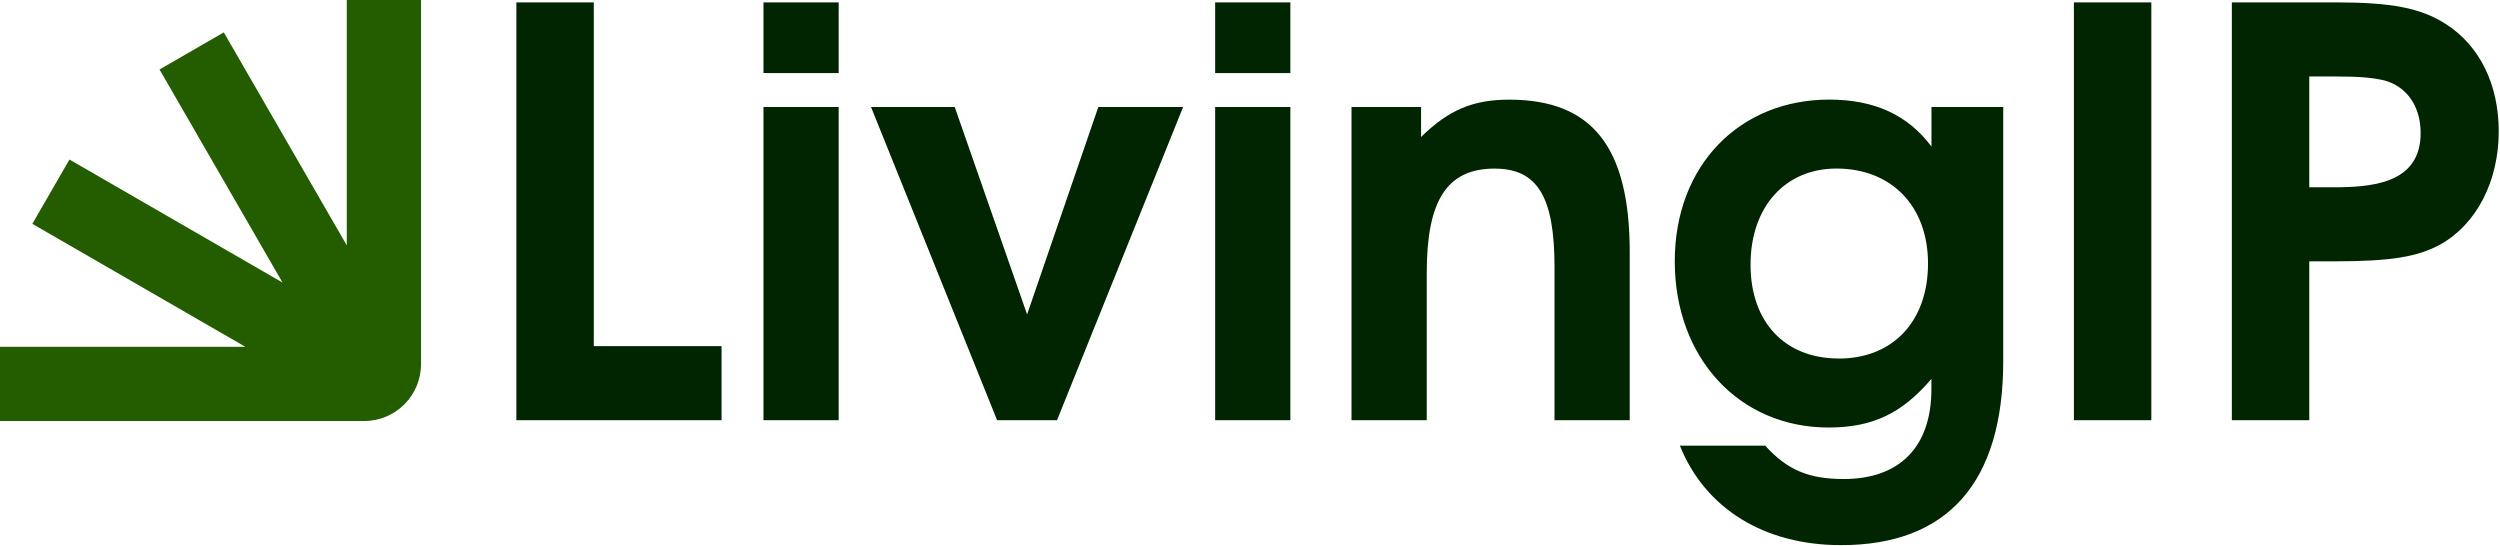 <svg width="1964" height="429" viewBox="0 0 1964 429" fill="none" xmlns="http://www.w3.org/2000/svg">
<path fill-rule="evenodd" clip-rule="evenodd" d="M330.753 -0L330.753 286.086C330.753 310.728 310.777 330.753 286.086 330.753L0 330.753L-2.54948e-06 272.428L192.693 272.428L25.41 175.847L54.572 125.335L221.944 221.968L125.308 54.589L175.82 25.427L272.428 192.757L272.428 -0L330.753 -0Z" fill="#245D00"/>
<path fill-rule="evenodd" clip-rule="evenodd" d="M405.654 1.867V330.11H566.855V271.935H466.485V1.867H405.654ZM599.777 330.11V84.036H658.869V330.11H599.777ZM599.777 57.387V1.867H658.869V57.387H599.777ZM954.619 330.11V84.036H1013.71V330.11H954.619ZM954.619 57.387V1.867H1013.71V57.387H954.619ZM1629.26 1.867V330.11H1690.09V1.867H1629.26ZM1753.34 1.867V330.11H1814.17V205.311H1833.72C1878.62 205.311 1899.48 201.738 1917.24 191.986C1945.68 176.006 1963.01 142.26 1963.01 103.154C1963.01 66.27 1947.9 35.661 1921.25 18.764C1901.7 6.308 1879.06 1.867 1834.64 1.867H1753.34ZM1831.94 147.136H1814.17V60.09H1834.59C1853.66 60.09 1863.46 60.959 1873.21 63.18C1890.98 68.104 1901.65 83.65 1901.65 104.506C1901.65 144.915 1862.16 147.136 1831.94 147.136ZM1319.71 350.098H1386.72C1404.05 369.216 1420.9 376.313 1448.46 376.313C1492.44 376.313 1517.31 351.016 1517.31 305.682V297.668C1494.23 324.752 1471.11 335.856 1436.49 335.856C1366.29 335.856 1315.7 281.205 1315.7 205.264C1315.7 129.322 1367.21 78.244 1436.97 78.244C1472.51 78.244 1498.72 90.217 1517.36 115.129V84.037H1573.74V283.475C1573.74 378.969 1530.2 428.261 1446.29 428.261C1386.33 428.261 1339.69 399.825 1319.71 350.098ZM1444.46 281.688C1487.09 281.688 1514.65 252.383 1514.65 207.05C1514.65 161.717 1485.78 132.412 1442.72 132.412C1402.31 132.412 1375.23 162.634 1375.23 207.919C1375.23 253.204 1402.31 281.64 1444.5 281.64L1444.46 281.688ZM1061.75 84.037V330.111H1120.85V214.195C1120.85 157.323 1136.83 132.46 1174.15 132.46C1207.89 132.46 1221.22 154.668 1221.22 209.753V330.111H1280.31V198.215C1280.31 115.611 1250.96 78.292 1185.68 78.292C1157.25 78.292 1138.18 86.258 1116.4 107.597V84.037H1061.75ZM684.263 84.036L783.33 330.11H830.401L929.468 84.036H862.844L806.89 247.023L750.018 84.036H684.263Z" fill="#002500"/>
</svg>

